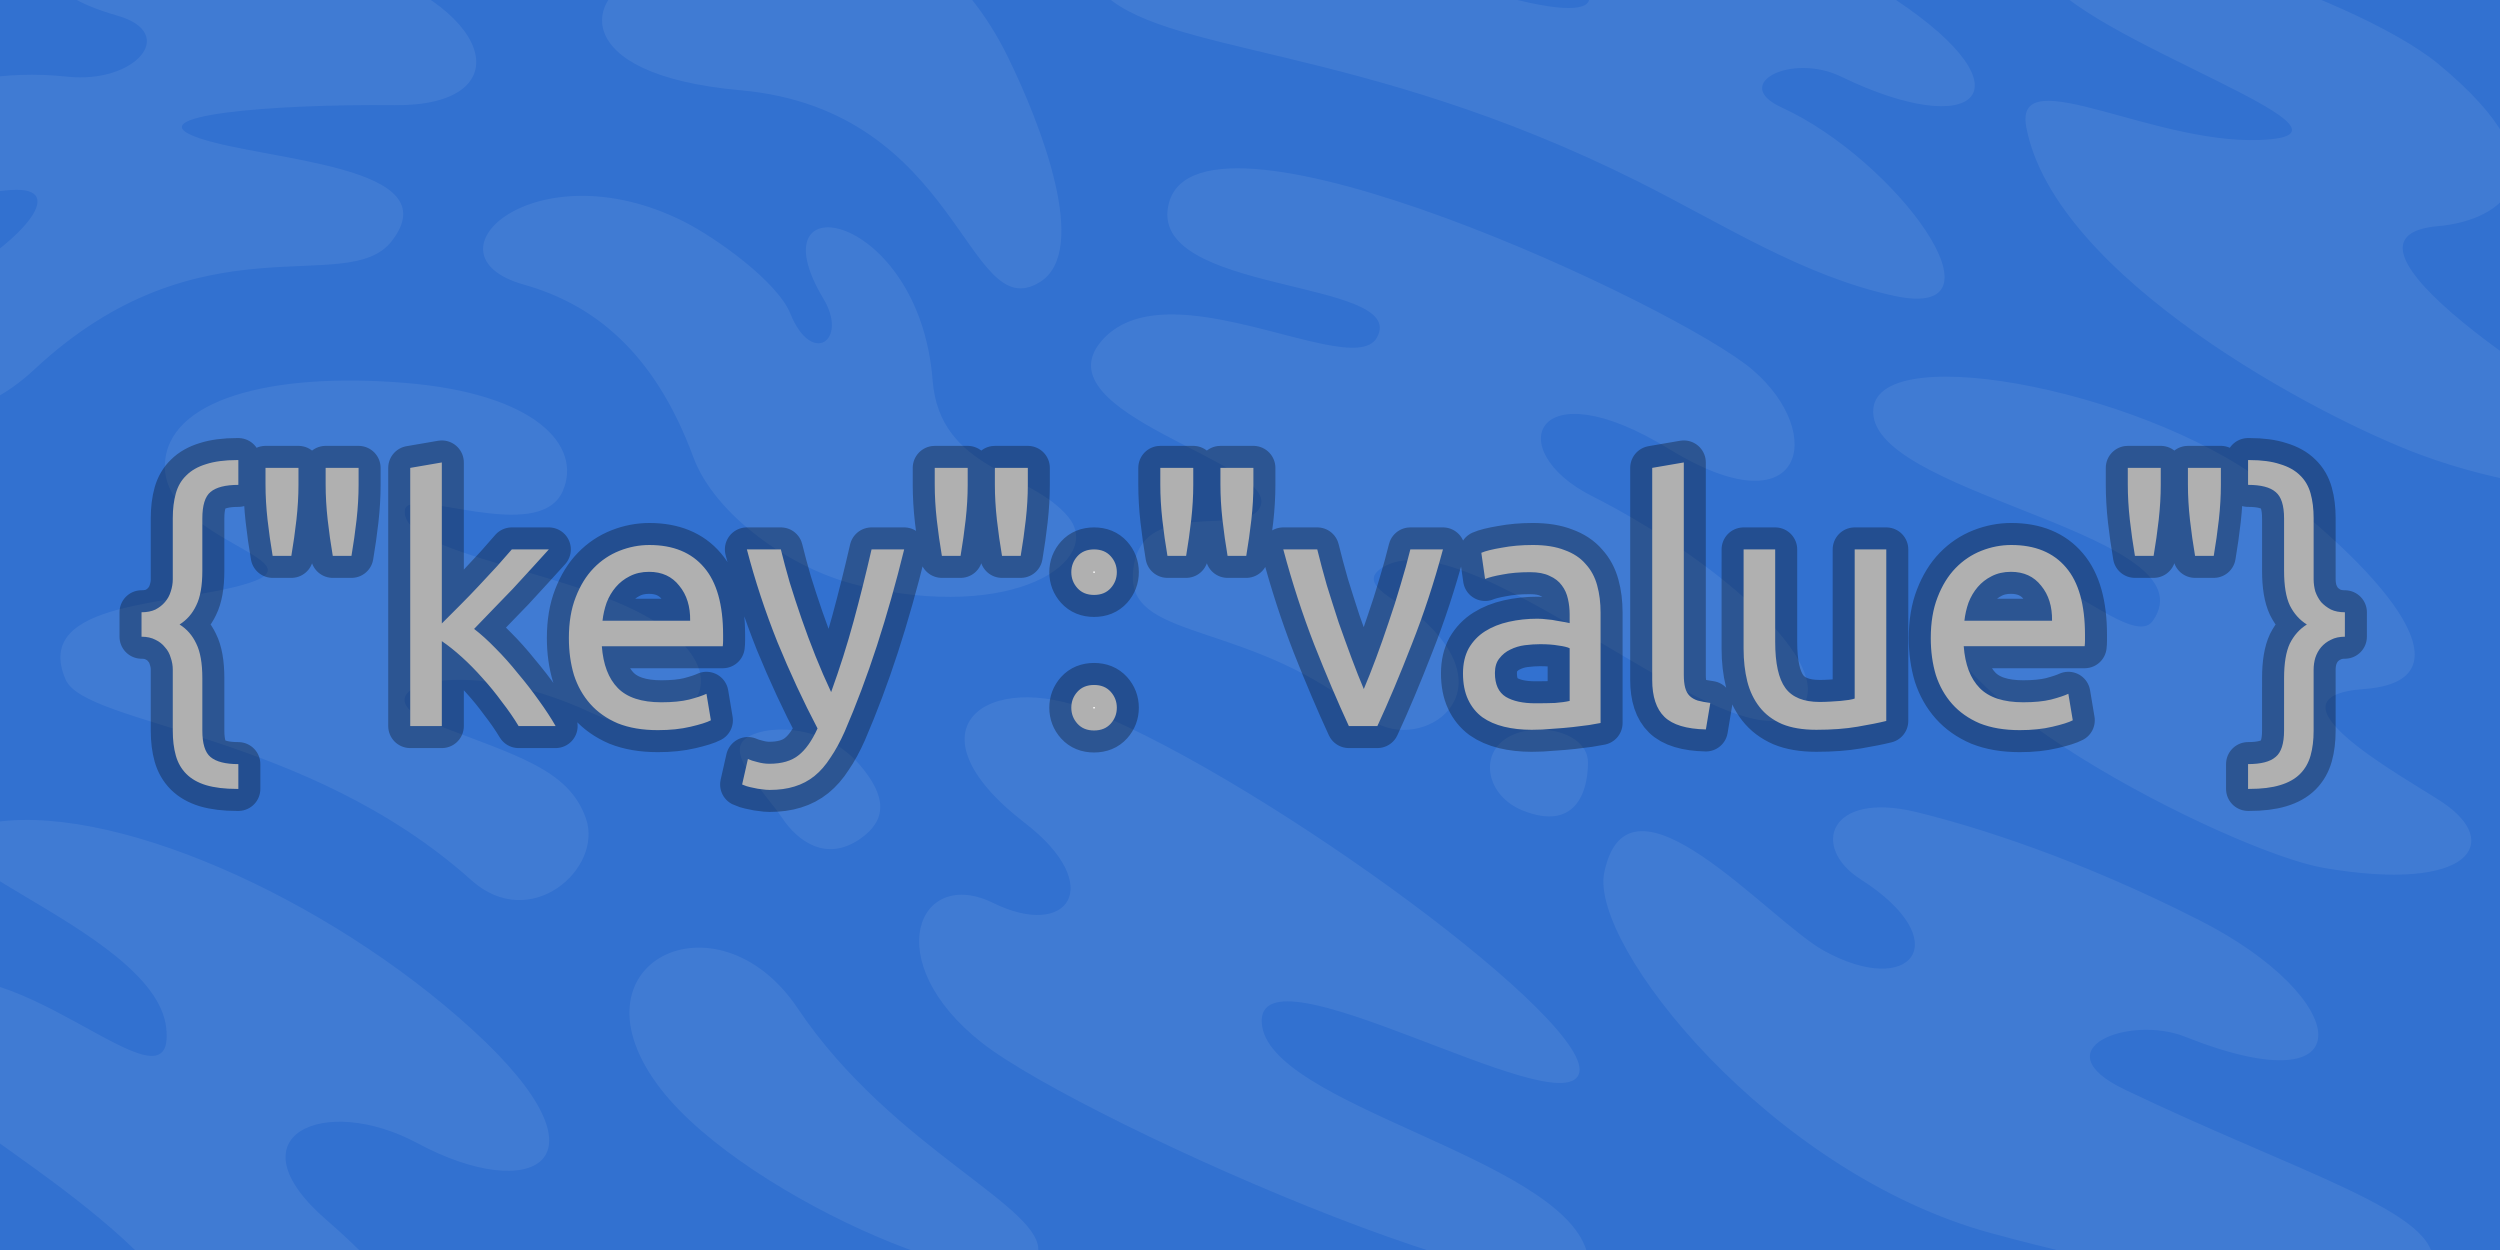 <svg xmlns="http://www.w3.org/2000/svg" width="600" height="300"><path fill="#3271d0" d="M0 300V0h600v300z" style="mix-blend-mode:normal;stroke-linejoin:miter;stroke-miterlimit:10;stroke-dasharray:none;stroke-dashoffset:0"/><path fill="#fff" fill-opacity=".733" fill-rule="evenodd" d="M380.769 300.183c7.803 25.58-120.255-30.398-145.132-49.938-24.877-19.54-15.297-42.404 2.71-33.538 18.008 8.864 27.219-4.095 7.648-19.177-29.252-22.543-9.21-37.108 16.197-26.802 42.162 17.105 121.826 75.618 116.666 87.202-5.16 11.584-77.301-32.138-76.037-12.423 1.263 19.714 71.05 32.073 77.948 54.676zm-131.683.752c-3.252 14.883-69.781-12.83-90.495-39.57-23.408-30.226 13.524-48.207 32.843-19.383 22.728 33.913 60.039 48.023 57.652 58.953zm-216.524-.78c-29.21-28.334-75.604-46.23-54.227-61.867 22.025-16.112 64.266 32.322 61.551 8.33-2.764-24.416-72.414-42.849-43.45-48.884 28.967-6.035 82.07 17.503 117.043 49.49 34.973 31.986 13.85 41.747-13.248 27.16-22.424-12.072-45.259-1.813-21.876 18.405 33.003 28.535 50.364 65.734 30.927 66.69-18.707.92-45.272-28.815-76.72-59.324zm352.455-90.707c5.746-28.097 39.416 11.361 52.694 18.71 20.963 11.6 32.224-2.2 8.806-17.15-11.998-7.66-7.618-21.233 13.396-16.11 14.489 3.532 38.946 11.23 67.861 25.908 37.004 18.782 40.428 45.422-3.4 27.99-13.25-5.272-34.787 2.952-14.431 12.71 42.1 20.185 75.99 29.606 73.85 42.078-2.156 12.545-52.392 6.905-105.825-7.6-53.156-14.43-96.502-69.164-92.95-86.536ZM365.46 194.52c-8.654-3.462-10.59-13.351-3.684-17.494 6.906-4.143 19.334-1.382 19.334 5.986 0 7.365-3.224 16.482-15.65 11.508zM15.756 163.098c-8.353-19.337 27.118-17.669 44.137-23.217 16.925-5.52-20.744-10.359-20.32-28.215.373-15.773 25.343-22.376 57.45-19.784 31.514 2.544 42.792 15.075 38.033 25.98-5.725 13.12-37.23-1.521-37.886 4.565-1.186 10.96 42.214 14.622 61.05 27.398 22.534 15.286 2.537 30.13-16.126 21.324-32.627-15.396-57.771-5.147-37.998 2.543 19.776 7.688 32.41 10.837 36.544 22.787 4.136 11.95-13.288 27.522-27.503 14.774-39.51-35.432-92.641-37.185-97.38-48.154zm171.974 33.23c-3.699-5.524-13.387-15.11-9.102-18.813 4.286-3.702 18.878-4.173 27.622 5.95 6.744 7.806 6.547 13.433.202 17.845-8.17 5.68-15.022.54-18.722-4.983zm18.332-55.83c-16.524-3.95-34.602-17.092-39.642-30.747-9.46-25.625-24.269-36.814-40.753-41.467-25.334-7.15 2.907-32.88 38.327-15.17 7.804 3.902 22.572 14.457 25.686 22.148 5.157 12.744 13.955 6.428 7.963-3.54-17.104-28.45 22.982-21.239 26.181 19.513 1.712 21.78 23.498 21.754 32.6 32.878 8.426 10.301-12.742 25.379-50.362 16.385zM93.969 57.917c-10.676 13.65-45.786-6.523-85.687 30.718-28.006 26.138-55.29-2.775-22.676-19.773 18.988-9.896 31.68-24.269 17.017-23.264-14.664 1.003-29.164 10.042-35.024-3.385-5.192-11.897 17.676-27.126 48.53-23.81C32.47 20.16 42.933 7.986 28.213 3.765-11.257-7.546 34.66-25.25 86.167-8.203c33.525 11.097 37.989 33.75 8.492 33.443-29.495-.306-63.022 2.474-46.752 7.951 16.27 5.477 60.323 6.495 46.063 24.726Zm147.942-44.198c7.805 15.938 19.784 46.505 7.638 53.994-17.664 10.895-18.9-41.281-71.796-46.05-42.933-3.87-36.077-23.969-24.515-26.642 11.563-2.676 36.526 9.28 30.458-5.396-6.069-14.676 37.16-18.9 58.215 24.095zm315.781 194.574c-22.106-3.797-103.599-44.931-90.312-66.077 13.286-21.145 43.213 15.605 49.332 6.744 14.089-20.4-64.15-29.675-67.055-49.005-2.903-19.33 63.538-6.948 93.95 15.974 30.411 22.92 49.711 47.542 23.814 49.426-25.894 1.883 9.56 21.109 18.664 27.137 14.682 9.72 6.872 21.862-28.392 15.801zM328.17 172.07c-27.242-23.056-56.699-18.092-56.29-33.813.528-20.285 27.805-8.61 30.687-16.896 3.65-10.5-53.354-22.104-38.125-39.617 11.236-12.925 37.116-2.409 53.122.84 6.409 1.3 11.235 1.435 12.904-1.566 7.954-14.304-55.963-10.249-49.896-32.388 7.794-28.466 122.196 24.8 140.102 40.179 17.907 15.38 12.203 38.816-20.123 18.934-32.325-19.881-40.266.297-18.487 11.31 29.502 14.921 56.53 38.805 51.14 49.485-11.211 22.21-78.98-45.488-101.215-32.455-7.36 4.314 4.96 8.5 9.752 12.871 20.706 18.884-2.314 32.645-13.57 23.116zM544.98 33.422c26.448-2.582-58.703-28.39-54.833-43.228 3.87-14.838 74.727 8.368 95.057 25.162 32.028 26.453 15.035 37.607 0 38.906-30.547 2.64 28.803 41.096 51.381 52.71 22.579 11.612-17.418 16.343-55.695 2.151-24.327-9.023-87.732-42.582-94.575-78.58-3.198-16.832 32.217 5.459 58.665 2.879zM392.946 43.465C326.07 10.039 278.134 13.355 263.915-2.496c-15.224-16.974 24.39-20.365 91.265 0 37.41 11.393 27.852-2.096 13.899-8.318-9.703-4.327-10.518-15.87 20.837-11.848 31.061 3.982 56.641 17.02 64.92 22.526 33.3 22.147 19.276 34.173-12.971 18.52-11.867-5.762-26.634 1.753-14.302 7.391 27.535 12.591 55.826 51.401 27.142 45.245-21.993-4.72-41.1-17.228-61.76-27.555Z" data-paper-data="{&quot;index&quot;:null}" opacity=".1" style="mix-blend-mode:normal;stroke-linejoin:miter;stroke-miterlimit:10;stroke-dasharray:none;stroke-dashoffset:0"/><path d="M33.966 146.943q1.956 0 3.342-.653 1.387-.733 2.283-1.793.979-1.142 1.386-2.528.49-1.467.49-2.935V124.36q0-3.343.733-5.952.734-2.61 2.528-4.321 1.793-1.794 4.729-2.69 3.016-.98 7.419-.98h.326v5.953q-4.647 0-6.686 1.712-1.956 1.63-1.956 6.36v12.555q0 5.38-1.468 8.316-1.386 2.935-3.995 4.566 2.61 1.63 3.995 4.565 1.468 2.936 1.468 8.317v12.555q0 4.729 1.956 6.36 2.039 1.712 6.686 1.712v5.952h-.326q-4.403 0-7.42-.897-2.935-.897-4.728-2.69-1.794-1.794-2.528-4.403-.733-2.61-.733-5.952V160.72q0-1.467-.49-2.853-.407-1.468-1.386-2.528-.896-1.141-2.283-1.793-1.386-.734-3.342-.734zm37.667-34.65v4.076q0 3.995-.49 8.397-.488 4.321-1.222 8.643h-4.484q-.734-4.322-1.223-8.643-.49-4.402-.49-8.479v-3.995zm14.43 0v4.076q0 3.995-.488 8.397-.49 4.321-1.223 8.643h-4.485q-.733-4.322-1.222-8.643-.49-4.402-.49-8.479v-3.995zm27.721 38.645q2.446 1.875 5.137 4.647 2.772 2.772 5.38 6.033 2.691 3.18 5.055 6.523 2.365 3.26 3.995 6.114h-8.886q-1.712-2.853-3.995-5.788-2.202-3.017-4.648-5.707-2.446-2.772-4.973-5.055-2.527-2.283-4.81-3.832v20.382h-7.583v-61.963l7.583-1.304v38.645l4.32-4.321q2.365-2.364 4.648-4.81 2.283-2.446 4.321-4.648 2.038-2.282 3.506-3.995h8.887q-1.875 2.039-4.077 4.485-2.201 2.446-4.565 4.973l-4.81 4.973q-2.365 2.446-4.485 4.648zm22.747 2.2q0-5.625 1.63-9.783 1.631-4.24 4.322-7.011 2.69-2.772 6.196-4.158 3.506-1.386 7.175-1.386 8.56 0 13.126 5.38 4.566 5.3 4.566 16.225v1.305q0 .733-.081 1.386H144.44q.489 6.604 3.832 10.028 3.342 3.424 10.436 3.424 3.995 0 6.685-.652 2.772-.734 4.158-1.386l1.06 6.36q-1.386.733-4.892 1.548-3.424.816-7.827.816-5.544 0-9.62-1.63-3.995-1.713-6.604-4.648-2.61-2.935-3.914-6.93-1.223-4.077-1.223-8.887zm29.107-4.157q.081-5.137-2.61-8.398-2.608-3.343-7.256-3.343-2.609 0-4.647 1.06-1.957.979-3.343 2.61-1.386 1.63-2.2 3.75-.735 2.12-.98 4.32zm13.86 33.183q.897.407 2.283.734 1.467.407 2.853.407 4.484 0 7.012-2.038 2.527-1.957 4.566-6.44-5.137-9.785-9.621-20.71-4.403-11.006-7.338-22.258h8.153q.897 3.67 2.12 7.909 1.305 4.24 2.854 8.724 1.549 4.484 3.342 8.968 1.794 4.484 3.75 8.642 3.099-8.56 5.382-16.958 2.283-8.398 4.321-17.285h7.827q-2.935 11.985-6.523 23.074-3.587 11.006-7.745 20.627-1.63 3.669-3.424 6.278-1.712 2.69-3.832 4.402-2.12 1.712-4.81 2.528-2.61.815-5.952.815-.897 0-1.875-.163-.979-.081-1.957-.326-.897-.163-1.712-.408-.734-.244-1.06-.407zm52.75-69.872v4.077q0 3.995-.49 8.397-.488 4.321-1.222 8.643h-4.484q-.734-4.322-1.223-8.643-.49-4.402-.49-8.479v-3.995zm14.431 0v4.077q0 3.995-.49 8.397-.488 4.321-1.222 8.643h-4.484q-.734-4.322-1.223-8.643-.49-4.402-.49-8.479v-3.995zm21.361 57.56q0 2.202-1.468 3.833-1.467 1.63-3.995 1.63-2.527 0-3.995-1.63-1.467-1.631-1.467-3.832 0-2.202 1.467-3.832 1.468-1.63 3.995-1.63 2.528 0 3.995 1.63 1.468 1.63 1.468 3.832zm0-32.53q0 2.201-1.468 3.832-1.467 1.63-3.995 1.63-2.527 0-3.995-1.63-1.467-1.63-1.467-3.832 0-2.201 1.467-3.832 1.468-1.63 3.995-1.63 2.528 0 3.995 1.63 1.468 1.63 1.468 3.832zm18.344-25.03v4.077q0 3.995-.489 8.397-.489 4.321-1.223 8.643h-4.484q-.734-4.322-1.223-8.643-.49-4.402-.49-8.479v-3.995zm14.431 0v4.077q0 3.995-.489 8.397-.49 4.321-1.223 8.643h-4.484q-.734-4.322-1.223-8.643-.49-4.402-.49-8.479v-3.995zm45.494 19.567q-3.18 11.904-7.5 22.829-4.24 10.925-8.235 19.567h-6.849q-3.995-8.642-8.316-19.567-4.24-10.925-7.42-22.829h8.154q.978 3.995 2.283 8.561 1.386 4.484 2.853 8.969 1.55 4.402 3.099 8.56 1.549 4.158 2.935 7.42 1.386-3.262 2.935-7.42 1.549-4.158 3.016-8.56 1.55-4.485 2.854-8.969 1.386-4.566 2.364-8.56zm22.177 36.934q2.69 0 4.728-.082 2.12-.163 3.506-.489v-12.637q-.815-.408-2.69-.652-1.794-.326-4.403-.326-1.712 0-3.669.244-1.875.245-3.506 1.06-1.549.734-2.609 2.12-1.06 1.304-1.06 3.506 0 4.076 2.61 5.707 2.609 1.549 7.093 1.549zm-.653-37.993q4.566 0 7.664 1.223 3.18 1.14 5.055 3.342 1.957 2.12 2.772 5.137.816 2.935.816 6.522v26.498q-.979.163-2.772.489-1.713.244-3.914.489t-4.81.408q-2.528.244-5.055.244-3.587 0-6.604-.734-3.017-.733-5.218-2.282-2.201-1.631-3.424-4.24-1.223-2.609-1.223-6.278 0-3.506 1.386-6.033 1.467-2.528 3.913-4.077 2.446-1.549 5.707-2.283 3.262-.733 6.849-.733 1.141 0 2.364.163 1.223.081 2.283.326 1.142.163 1.957.326.815.163 1.141.245v-2.12q0-1.875-.407-3.67-.408-1.874-1.468-3.26-1.06-1.468-2.935-2.283-1.794-.897-4.729-.897-3.75 0-6.604.57-2.772.49-4.158 1.06l-.897-6.277q1.468-.652 4.892-1.223 3.424-.652 7.42-.652zm41.581 44.27q-7.012-.162-9.947-3.016-2.935-2.854-2.935-8.887v-50.875l7.583-1.304v50.956q0 1.875.326 3.098.326 1.223 1.06 1.957.733.734 1.956 1.142 1.223.326 3.017.57zm43.293-2.038q-2.61.653-6.93 1.386-4.24.734-9.865.734-4.892 0-8.235-1.386-3.343-1.467-5.381-4.076-2.038-2.61-2.935-6.115-.897-3.587-.897-7.909V131.86h7.582v22.177q0 7.745 2.446 11.088 2.446 3.343 8.235 3.343 1.223 0 2.527-.082 1.305-.081 2.446-.163 1.142-.163 2.038-.244.979-.164 1.386-.327V131.86h7.583zm10.68-19.893q0-5.626 1.63-9.784 1.632-4.24 4.322-7.011 2.69-2.772 6.196-4.158 3.506-1.386 7.175-1.386 8.56 0 13.126 5.38 4.566 5.3 4.566 16.225v1.305q0 .733-.081 1.386h-29.025q.489 6.604 3.832 10.028 3.342 3.424 10.436 3.424 3.995 0 6.685-.652 2.772-.734 4.158-1.386l1.06 6.36q-1.386.733-4.892 1.548-3.424.816-7.827.816-5.544 0-9.62-1.63-3.995-1.713-6.604-4.648-2.61-2.935-3.914-6.93-1.223-4.077-1.223-8.887zm29.107-4.158q.081-5.137-2.61-8.398-2.608-3.343-7.256-3.343-2.608 0-4.647 1.06-1.956.979-3.342 2.61-1.387 1.63-2.202 3.75-.734 2.12-.978 4.32zm26.09-36.689v4.077q0 3.995-.49 8.397-.489 4.321-1.223 8.643h-4.484q-.734-4.322-1.223-8.643-.489-4.402-.489-8.479v-3.995zm14.43 0v4.077q0 3.995-.489 8.397-.489 4.321-1.223 8.643h-4.484q-.734-4.322-1.223-8.643-.489-4.402-.489-8.479v-3.995zm29.759 40.52q-1.957 0-3.343.735-1.386.652-2.364 1.793-.897 1.06-1.386 2.528-.408 1.386-.408 2.853v14.676q0 3.343-.734 5.952-.733 2.609-2.527 4.402-1.794 1.794-4.81 2.69-2.935.898-7.338.898h-.326v-5.952q4.647 0 6.604-1.712 2.038-1.631 2.038-6.36V162.76q0-5.381 1.386-8.317 1.468-2.935 4.077-4.565-2.61-1.63-4.077-4.566-1.386-2.935-1.386-8.316V124.44q0-4.729-2.038-6.36-1.957-1.711-6.604-1.711v-5.952h.326q4.403 0 7.338.978 3.016.897 4.81 2.69 1.794 1.713 2.527 4.322.734 2.609.734 5.952v14.675q0 1.468.408 2.935.489 1.386 1.386 2.528.978 1.06 2.364 1.793 1.386.653 3.343.653z" aria-label="{&quot;key&quot;:&quot;value&quot;}" style="font-size:81.531px;font-family:Ubuntu;-inkscape-font-specification:Ubuntu;letter-spacing:0;fill:#fff;stroke:#000;stroke-width:10.563;stroke-linecap:round;stroke-linejoin:round;stroke-opacity:.312;paint-order:markers stroke fill"/></svg>